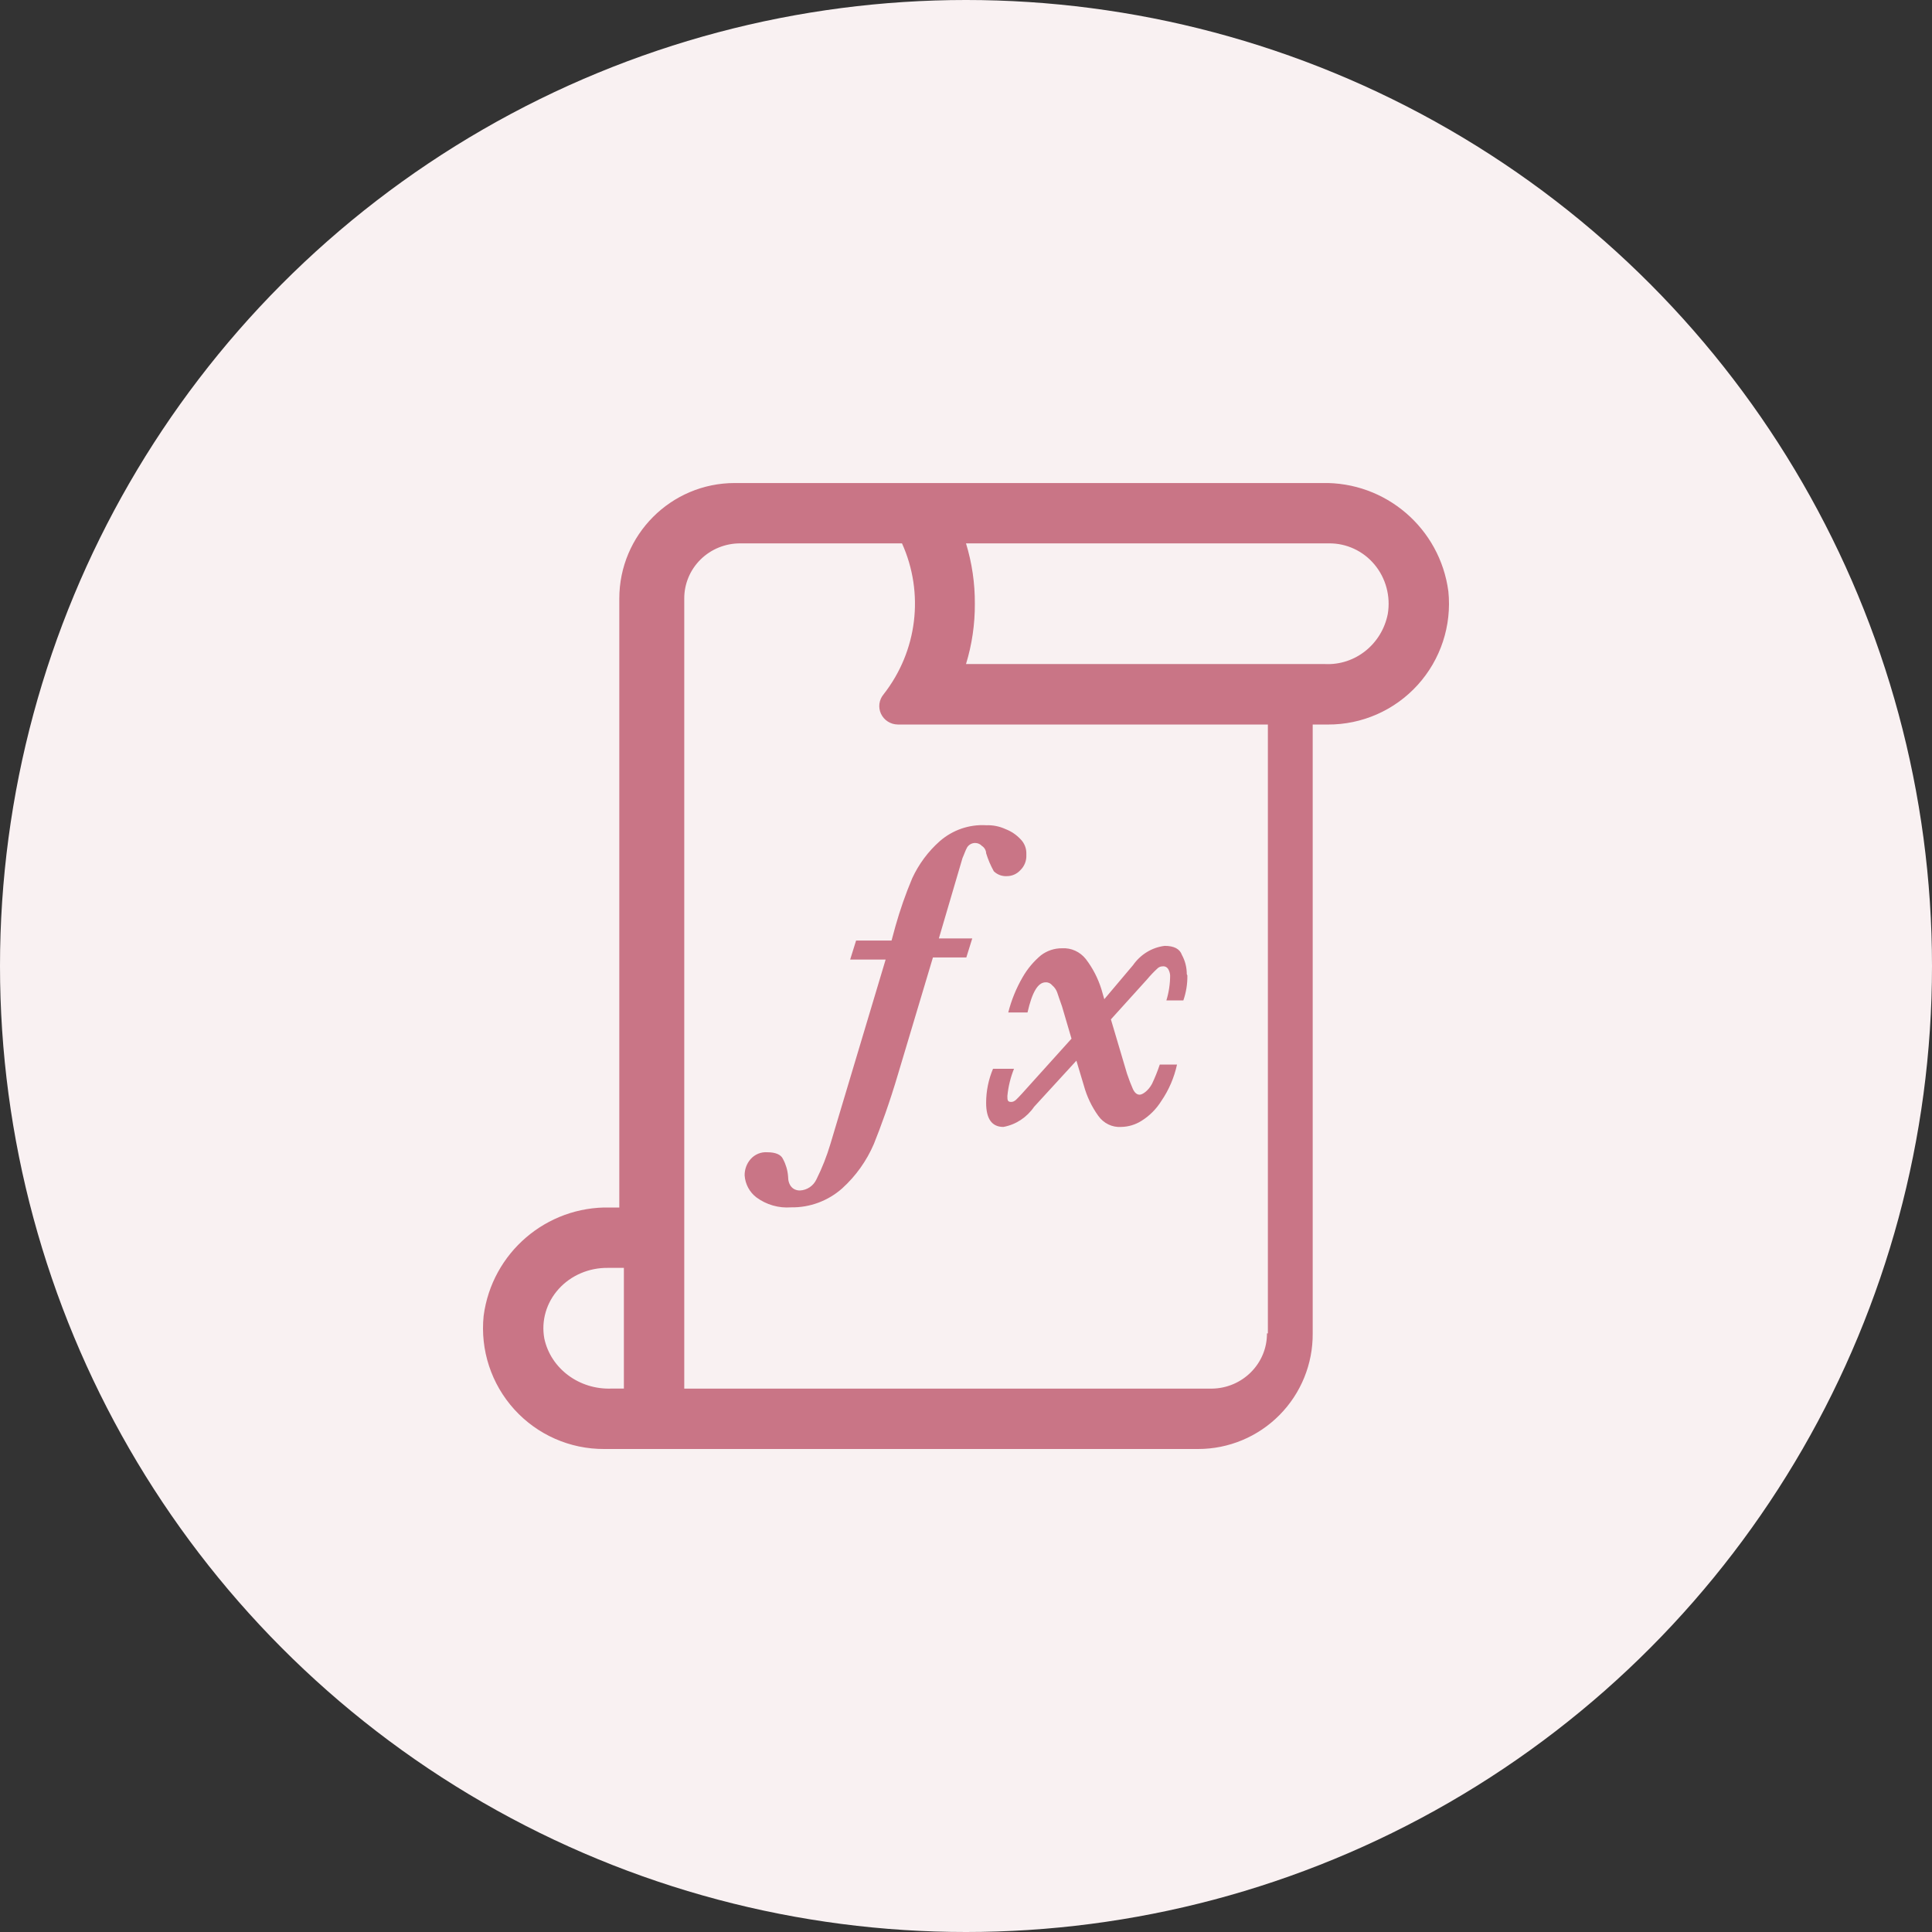 <?xml version="1.0" encoding="UTF-8"?>
<svg width="64px" height="64px" viewBox="0 0 64 64" version="1.1" xmlns="http://www.w3.org/2000/svg" xmlns:xlink="http://www.w3.org/1999/xlink">
    <rect x="0" y="0" width="64" height="64" fill="#333333" stroke="none"/>
    <title>函数</title>
    <g id="元数据-知识图谱" stroke="none" stroke-width="1" fill="none" fill-rule="evenodd">
        <g id="列表详情" transform="translate(-956, -48)">
            <g id="函数" transform="translate(956, 48)">
                <circle id="椭圆形" fill="#F9F1F2" cx="32" cy="32" r="32"></circle>
                <path d="M43.794,16.001 L24.34,16.001 C22.228,16.001 20.515,17.716 20.515,19.831 L20.515,40 L20.206,40 C18.1,39.952 16.296,41.499 16.021,43.59 C15.905,44.72 16.274,45.846 17.036,46.687 C17.798,47.529 18.881,48.006 20.016,48 L39.69,48 C40.702,48 41.671,47.596 42.384,46.876 C43.097,46.157 43.493,45.183 43.485,44.17 L43.485,24.001 L43.984,24.001 C45.119,24.007 46.202,23.53 46.964,22.688 C47.726,21.847 48.095,20.721 47.979,19.591 C47.704,17.5 45.9,15.952 43.794,16.001 Z M20.667,45.998 L20.266,45.998 C19.191,46.043 18.243,45.338 18.031,44.339 C17.924,43.753 18.098,43.152 18.506,42.7 C18.913,42.248 19.512,41.992 20.139,42 L20.667,42 L20.667,45.998 Z M41.97,44.17 C41.975,45.171 41.158,45.989 40.141,46 L22.667,46 L22.667,19.83 C22.664,19.344 22.859,18.877 23.208,18.533 C23.557,18.189 24.032,17.997 24.526,18 L29.88,18 C30.624,19.651 30.39,21.57 29.27,23 C29.118,23.181 29.084,23.432 29.184,23.645 C29.284,23.858 29.499,23.997 29.738,24 L42,24 L42,44.17 L41.97,44.17 Z M43.9,21.998 L32,21.998 C32.198,21.351 32.297,20.677 32.293,19.999 C32.297,19.321 32.198,18.647 32,18 L44.017,18 C44.599,17.992 45.154,18.248 45.531,18.7 C45.909,19.152 46.07,19.753 45.972,20.339 C45.775,21.338 44.896,22.043 43.9,21.998 L43.9,21.998 Z M33.999,28.324 C34.008,28.512 33.936,28.694 33.803,28.823 C33.688,28.951 33.524,29.024 33.353,29.023 C33.194,29.032 33.038,28.975 32.922,28.863 C32.816,28.674 32.731,28.473 32.667,28.265 C32.667,28.165 32.599,28.065 32.53,28.025 C32.472,27.961 32.391,27.925 32.305,27.925 C32.2,27.924 32.1,27.976 32.041,28.065 C31.982,28.165 31.943,28.295 31.884,28.424 L31.101,31.087 L32.207,31.087 L32.011,31.716 L30.905,31.716 L29.759,35.546 C29.465,36.544 29.171,37.342 28.946,37.9 C28.705,38.46 28.347,38.96 27.898,39.367 C27.429,39.782 26.826,40.006 26.204,39.995 C25.796,40.026 25.39,39.91 25.058,39.666 C24.83,39.493 24.687,39.227 24.667,38.938 C24.664,38.74 24.734,38.548 24.863,38.399 C25.004,38.239 25.21,38.154 25.421,38.17 C25.675,38.17 25.871,38.239 25.94,38.399 C26.034,38.574 26.091,38.768 26.106,38.968 C26.106,39.267 26.263,39.436 26.498,39.436 C26.734,39.426 26.945,39.284 27.046,39.067 C27.233,38.693 27.387,38.302 27.507,37.9 L29.338,31.786 L28.163,31.786 L28.359,31.157 L29.534,31.157 L29.661,30.688 C29.814,30.145 30,29.612 30.219,29.092 C30.436,28.624 30.746,28.206 31.13,27.866 C31.556,27.494 32.107,27.304 32.667,27.337 C32.89,27.329 33.111,27.373 33.314,27.467 C33.499,27.538 33.666,27.651 33.803,27.796 C33.935,27.926 34.007,28.107 33.999,28.295 L33.999,28.324 Z M39.333,32.311 C39.338,32.594 39.292,32.875 39.2,33.14 L38.638,33.14 C38.72,32.872 38.762,32.593 38.762,32.311 C38.757,32.241 38.738,32.173 38.704,32.112 C38.666,32.041 38.591,32.001 38.514,32.012 C38.455,32.011 38.398,32.032 38.352,32.072 C38.227,32.187 38.109,32.31 38,32.441 L36.8,33.768 L37.333,35.565 C37.4,35.764 37.466,35.934 37.524,36.064 C37.581,36.194 37.657,36.263 37.752,36.263 C37.847,36.263 38.038,36.134 38.162,35.904 C38.26,35.697 38.346,35.484 38.419,35.265 L38.99,35.265 C38.896,35.696 38.721,36.104 38.476,36.463 C38.306,36.737 38.078,36.966 37.809,37.132 C37.608,37.258 37.378,37.327 37.143,37.331 C36.845,37.352 36.558,37.213 36.381,36.962 C36.165,36.662 36.004,36.324 35.905,35.964 L35.657,35.136 L34.257,36.663 C34.014,37.017 33.648,37.257 33.238,37.331 C32.857,37.331 32.667,37.062 32.667,36.533 C32.667,36.144 32.745,35.76 32.895,35.405 L33.59,35.405 C33.475,35.691 33.401,35.994 33.371,36.303 C33.371,36.433 33.371,36.503 33.495,36.503 C33.619,36.503 33.686,36.403 33.848,36.234 L35.495,34.407 L35.181,33.339 C35.114,33.14 35.048,32.97 35.019,32.87 C34.985,32.78 34.929,32.701 34.857,32.641 C34.803,32.573 34.722,32.536 34.638,32.541 C34.381,32.541 34.19,32.87 34.038,33.539 L33.4,33.539 C33.504,33.128 33.665,32.734 33.876,32.371 C34.036,32.092 34.243,31.845 34.486,31.643 C34.688,31.491 34.932,31.41 35.181,31.413 C35.484,31.394 35.778,31.527 35.971,31.772 C36.199,32.07 36.373,32.408 36.486,32.77 L36.581,33.1 L37.533,31.972 C37.782,31.616 38.162,31.384 38.581,31.333 C38.892,31.333 39.082,31.433 39.152,31.633 C39.259,31.827 39.314,32.047 39.314,32.271 L39.333,32.311 Z" id="函数(48*48)" fill="#C97586" fill-rule="nonzero"></path>
            </g>
        </g>
    </g>
</svg>